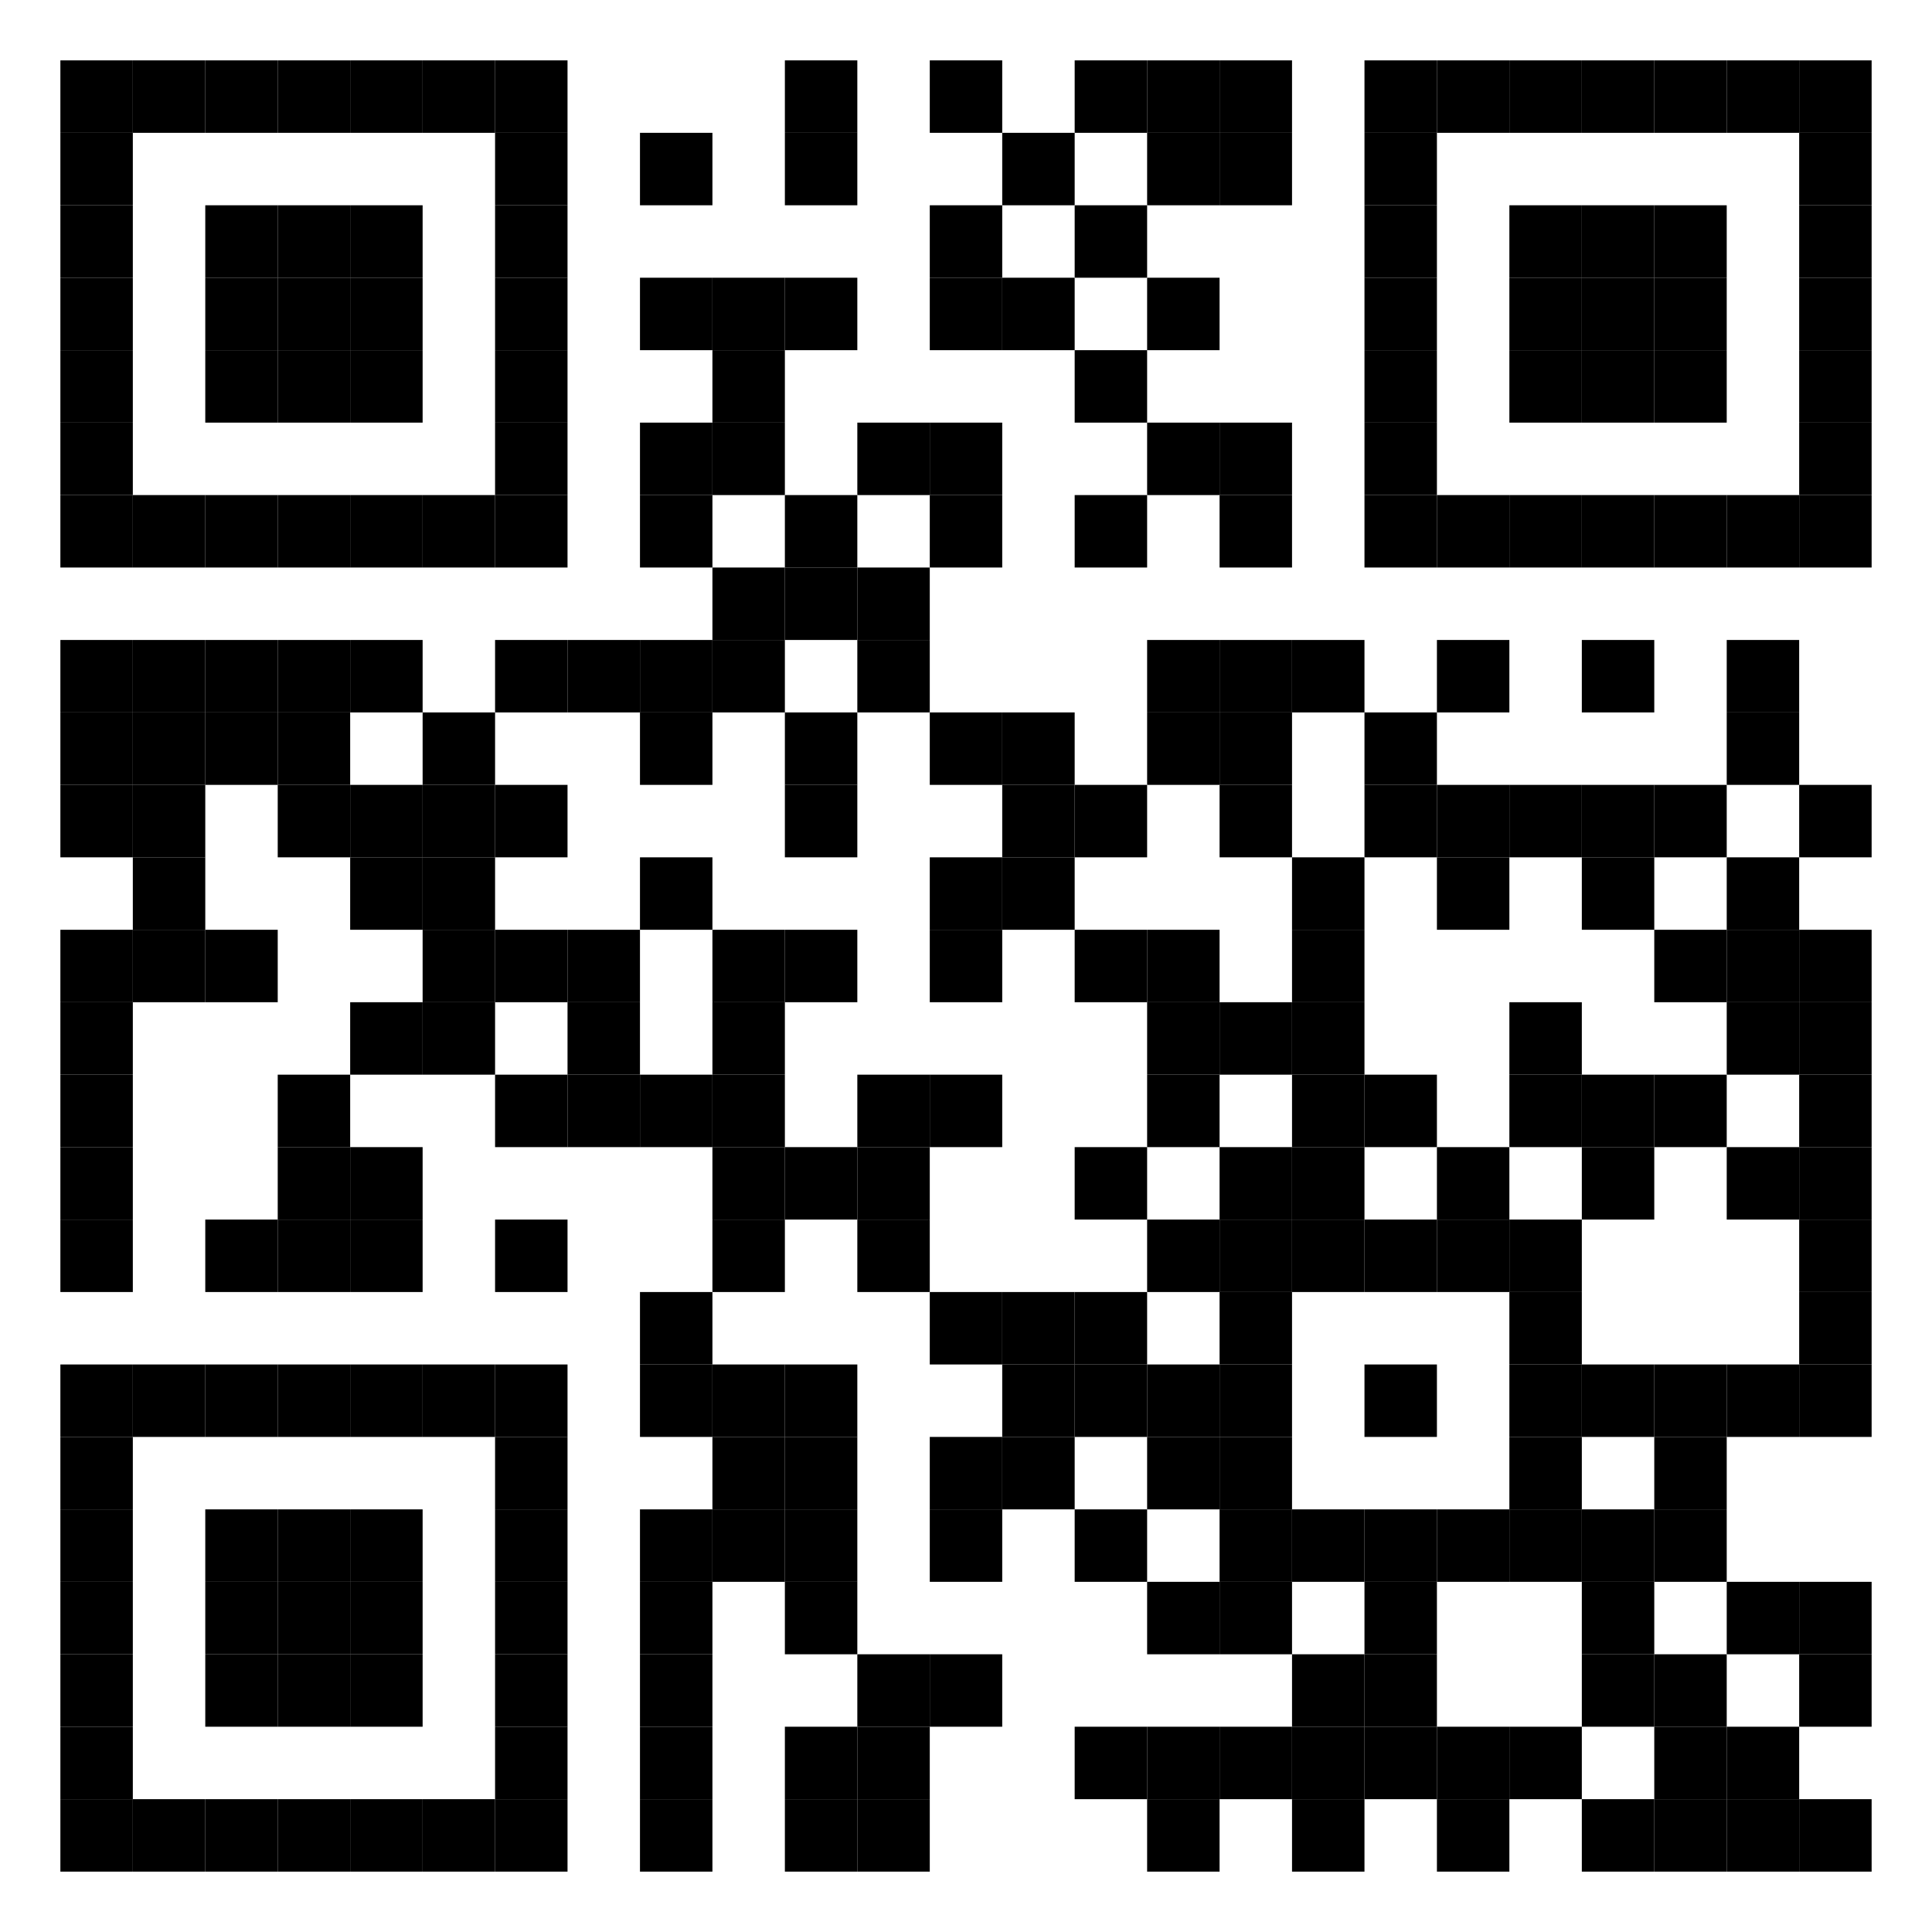 <?xml version="1.0"?>
<svg xmlns="http://www.w3.org/2000/svg" xmlns:xlink="http://www.w3.org/1999/xlink" version="1.1" width="320px" height="320px" viewBox="0 0 320 320"><defs><rect id="block" width="12" height="12" fill="#000000" fill-opacity="1"/></defs><rect x="0" y="0" width="320" height="320" fill="#ffffff" fill-opacity="1"/><use x="10" y="10" xlink:href="#block"/><use x="22" y="10" xlink:href="#block"/><use x="34" y="10" xlink:href="#block"/><use x="46" y="10" xlink:href="#block"/><use x="58" y="10" xlink:href="#block"/><use x="70" y="10" xlink:href="#block"/><use x="82" y="10" xlink:href="#block"/><use x="130" y="10" xlink:href="#block"/><use x="154" y="10" xlink:href="#block"/><use x="178" y="10" xlink:href="#block"/><use x="190" y="10" xlink:href="#block"/><use x="202" y="10" xlink:href="#block"/><use x="226" y="10" xlink:href="#block"/><use x="238" y="10" xlink:href="#block"/><use x="250" y="10" xlink:href="#block"/><use x="262" y="10" xlink:href="#block"/><use x="274" y="10" xlink:href="#block"/><use x="286" y="10" xlink:href="#block"/><use x="298" y="10" xlink:href="#block"/><use x="10" y="22" xlink:href="#block"/><use x="82" y="22" xlink:href="#block"/><use x="106" y="22" xlink:href="#block"/><use x="130" y="22" xlink:href="#block"/><use x="166" y="22" xlink:href="#block"/><use x="190" y="22" xlink:href="#block"/><use x="202" y="22" xlink:href="#block"/><use x="226" y="22" xlink:href="#block"/><use x="298" y="22" xlink:href="#block"/><use x="10" y="34" xlink:href="#block"/><use x="34" y="34" xlink:href="#block"/><use x="46" y="34" xlink:href="#block"/><use x="58" y="34" xlink:href="#block"/><use x="82" y="34" xlink:href="#block"/><use x="154" y="34" xlink:href="#block"/><use x="178" y="34" xlink:href="#block"/><use x="226" y="34" xlink:href="#block"/><use x="250" y="34" xlink:href="#block"/><use x="262" y="34" xlink:href="#block"/><use x="274" y="34" xlink:href="#block"/><use x="298" y="34" xlink:href="#block"/><use x="10" y="46" xlink:href="#block"/><use x="34" y="46" xlink:href="#block"/><use x="46" y="46" xlink:href="#block"/><use x="58" y="46" xlink:href="#block"/><use x="82" y="46" xlink:href="#block"/><use x="106" y="46" xlink:href="#block"/><use x="118" y="46" xlink:href="#block"/><use x="130" y="46" xlink:href="#block"/><use x="154" y="46" xlink:href="#block"/><use x="166" y="46" xlink:href="#block"/><use x="190" y="46" xlink:href="#block"/><use x="226" y="46" xlink:href="#block"/><use x="250" y="46" xlink:href="#block"/><use x="262" y="46" xlink:href="#block"/><use x="274" y="46" xlink:href="#block"/><use x="298" y="46" xlink:href="#block"/><use x="10" y="58" xlink:href="#block"/><use x="34" y="58" xlink:href="#block"/><use x="46" y="58" xlink:href="#block"/><use x="58" y="58" xlink:href="#block"/><use x="82" y="58" xlink:href="#block"/><use x="118" y="58" xlink:href="#block"/><use x="178" y="58" xlink:href="#block"/><use x="226" y="58" xlink:href="#block"/><use x="250" y="58" xlink:href="#block"/><use x="262" y="58" xlink:href="#block"/><use x="274" y="58" xlink:href="#block"/><use x="298" y="58" xlink:href="#block"/><use x="10" y="70" xlink:href="#block"/><use x="82" y="70" xlink:href="#block"/><use x="106" y="70" xlink:href="#block"/><use x="118" y="70" xlink:href="#block"/><use x="142" y="70" xlink:href="#block"/><use x="154" y="70" xlink:href="#block"/><use x="190" y="70" xlink:href="#block"/><use x="202" y="70" xlink:href="#block"/><use x="226" y="70" xlink:href="#block"/><use x="298" y="70" xlink:href="#block"/><use x="10" y="82" xlink:href="#block"/><use x="22" y="82" xlink:href="#block"/><use x="34" y="82" xlink:href="#block"/><use x="46" y="82" xlink:href="#block"/><use x="58" y="82" xlink:href="#block"/><use x="70" y="82" xlink:href="#block"/><use x="82" y="82" xlink:href="#block"/><use x="106" y="82" xlink:href="#block"/><use x="130" y="82" xlink:href="#block"/><use x="154" y="82" xlink:href="#block"/><use x="178" y="82" xlink:href="#block"/><use x="202" y="82" xlink:href="#block"/><use x="226" y="82" xlink:href="#block"/><use x="238" y="82" xlink:href="#block"/><use x="250" y="82" xlink:href="#block"/><use x="262" y="82" xlink:href="#block"/><use x="274" y="82" xlink:href="#block"/><use x="286" y="82" xlink:href="#block"/><use x="298" y="82" xlink:href="#block"/><use x="118" y="94" xlink:href="#block"/><use x="130" y="94" xlink:href="#block"/><use x="142" y="94" xlink:href="#block"/><use x="10" y="106" xlink:href="#block"/><use x="22" y="106" xlink:href="#block"/><use x="34" y="106" xlink:href="#block"/><use x="46" y="106" xlink:href="#block"/><use x="58" y="106" xlink:href="#block"/><use x="82" y="106" xlink:href="#block"/><use x="94" y="106" xlink:href="#block"/><use x="106" y="106" xlink:href="#block"/><use x="118" y="106" xlink:href="#block"/><use x="142" y="106" xlink:href="#block"/><use x="190" y="106" xlink:href="#block"/><use x="202" y="106" xlink:href="#block"/><use x="214" y="106" xlink:href="#block"/><use x="238" y="106" xlink:href="#block"/><use x="262" y="106" xlink:href="#block"/><use x="286" y="106" xlink:href="#block"/><use x="10" y="118" xlink:href="#block"/><use x="22" y="118" xlink:href="#block"/><use x="34" y="118" xlink:href="#block"/><use x="46" y="118" xlink:href="#block"/><use x="70" y="118" xlink:href="#block"/><use x="106" y="118" xlink:href="#block"/><use x="130" y="118" xlink:href="#block"/><use x="154" y="118" xlink:href="#block"/><use x="166" y="118" xlink:href="#block"/><use x="190" y="118" xlink:href="#block"/><use x="202" y="118" xlink:href="#block"/><use x="226" y="118" xlink:href="#block"/><use x="286" y="118" xlink:href="#block"/><use x="10" y="130" xlink:href="#block"/><use x="22" y="130" xlink:href="#block"/><use x="46" y="130" xlink:href="#block"/><use x="58" y="130" xlink:href="#block"/><use x="70" y="130" xlink:href="#block"/><use x="82" y="130" xlink:href="#block"/><use x="130" y="130" xlink:href="#block"/><use x="166" y="130" xlink:href="#block"/><use x="178" y="130" xlink:href="#block"/><use x="202" y="130" xlink:href="#block"/><use x="226" y="130" xlink:href="#block"/><use x="238" y="130" xlink:href="#block"/><use x="250" y="130" xlink:href="#block"/><use x="262" y="130" xlink:href="#block"/><use x="274" y="130" xlink:href="#block"/><use x="298" y="130" xlink:href="#block"/><use x="22" y="142" xlink:href="#block"/><use x="58" y="142" xlink:href="#block"/><use x="70" y="142" xlink:href="#block"/><use x="106" y="142" xlink:href="#block"/><use x="154" y="142" xlink:href="#block"/><use x="166" y="142" xlink:href="#block"/><use x="214" y="142" xlink:href="#block"/><use x="238" y="142" xlink:href="#block"/><use x="262" y="142" xlink:href="#block"/><use x="286" y="142" xlink:href="#block"/><use x="10" y="154" xlink:href="#block"/><use x="22" y="154" xlink:href="#block"/><use x="34" y="154" xlink:href="#block"/><use x="70" y="154" xlink:href="#block"/><use x="82" y="154" xlink:href="#block"/><use x="94" y="154" xlink:href="#block"/><use x="118" y="154" xlink:href="#block"/><use x="130" y="154" xlink:href="#block"/><use x="154" y="154" xlink:href="#block"/><use x="178" y="154" xlink:href="#block"/><use x="190" y="154" xlink:href="#block"/><use x="214" y="154" xlink:href="#block"/><use x="274" y="154" xlink:href="#block"/><use x="286" y="154" xlink:href="#block"/><use x="298" y="154" xlink:href="#block"/><use x="10" y="166" xlink:href="#block"/><use x="58" y="166" xlink:href="#block"/><use x="70" y="166" xlink:href="#block"/><use x="94" y="166" xlink:href="#block"/><use x="118" y="166" xlink:href="#block"/><use x="190" y="166" xlink:href="#block"/><use x="202" y="166" xlink:href="#block"/><use x="214" y="166" xlink:href="#block"/><use x="250" y="166" xlink:href="#block"/><use x="286" y="166" xlink:href="#block"/><use x="298" y="166" xlink:href="#block"/><use x="10" y="178" xlink:href="#block"/><use x="46" y="178" xlink:href="#block"/><use x="82" y="178" xlink:href="#block"/><use x="94" y="178" xlink:href="#block"/><use x="106" y="178" xlink:href="#block"/><use x="118" y="178" xlink:href="#block"/><use x="142" y="178" xlink:href="#block"/><use x="154" y="178" xlink:href="#block"/><use x="190" y="178" xlink:href="#block"/><use x="214" y="178" xlink:href="#block"/><use x="226" y="178" xlink:href="#block"/><use x="250" y="178" xlink:href="#block"/><use x="262" y="178" xlink:href="#block"/><use x="274" y="178" xlink:href="#block"/><use x="298" y="178" xlink:href="#block"/><use x="10" y="190" xlink:href="#block"/><use x="46" y="190" xlink:href="#block"/><use x="58" y="190" xlink:href="#block"/><use x="118" y="190" xlink:href="#block"/><use x="130" y="190" xlink:href="#block"/><use x="142" y="190" xlink:href="#block"/><use x="178" y="190" xlink:href="#block"/><use x="202" y="190" xlink:href="#block"/><use x="214" y="190" xlink:href="#block"/><use x="238" y="190" xlink:href="#block"/><use x="262" y="190" xlink:href="#block"/><use x="286" y="190" xlink:href="#block"/><use x="298" y="190" xlink:href="#block"/><use x="10" y="202" xlink:href="#block"/><use x="34" y="202" xlink:href="#block"/><use x="46" y="202" xlink:href="#block"/><use x="58" y="202" xlink:href="#block"/><use x="82" y="202" xlink:href="#block"/><use x="118" y="202" xlink:href="#block"/><use x="142" y="202" xlink:href="#block"/><use x="190" y="202" xlink:href="#block"/><use x="202" y="202" xlink:href="#block"/><use x="214" y="202" xlink:href="#block"/><use x="226" y="202" xlink:href="#block"/><use x="238" y="202" xlink:href="#block"/><use x="250" y="202" xlink:href="#block"/><use x="298" y="202" xlink:href="#block"/><use x="106" y="214" xlink:href="#block"/><use x="154" y="214" xlink:href="#block"/><use x="166" y="214" xlink:href="#block"/><use x="178" y="214" xlink:href="#block"/><use x="202" y="214" xlink:href="#block"/><use x="250" y="214" xlink:href="#block"/><use x="298" y="214" xlink:href="#block"/><use x="10" y="226" xlink:href="#block"/><use x="22" y="226" xlink:href="#block"/><use x="34" y="226" xlink:href="#block"/><use x="46" y="226" xlink:href="#block"/><use x="58" y="226" xlink:href="#block"/><use x="70" y="226" xlink:href="#block"/><use x="82" y="226" xlink:href="#block"/><use x="106" y="226" xlink:href="#block"/><use x="118" y="226" xlink:href="#block"/><use x="130" y="226" xlink:href="#block"/><use x="166" y="226" xlink:href="#block"/><use x="178" y="226" xlink:href="#block"/><use x="190" y="226" xlink:href="#block"/><use x="202" y="226" xlink:href="#block"/><use x="226" y="226" xlink:href="#block"/><use x="250" y="226" xlink:href="#block"/><use x="262" y="226" xlink:href="#block"/><use x="274" y="226" xlink:href="#block"/><use x="286" y="226" xlink:href="#block"/><use x="298" y="226" xlink:href="#block"/><use x="10" y="238" xlink:href="#block"/><use x="82" y="238" xlink:href="#block"/><use x="118" y="238" xlink:href="#block"/><use x="130" y="238" xlink:href="#block"/><use x="154" y="238" xlink:href="#block"/><use x="166" y="238" xlink:href="#block"/><use x="190" y="238" xlink:href="#block"/><use x="202" y="238" xlink:href="#block"/><use x="250" y="238" xlink:href="#block"/><use x="274" y="238" xlink:href="#block"/><use x="10" y="250" xlink:href="#block"/><use x="34" y="250" xlink:href="#block"/><use x="46" y="250" xlink:href="#block"/><use x="58" y="250" xlink:href="#block"/><use x="82" y="250" xlink:href="#block"/><use x="106" y="250" xlink:href="#block"/><use x="118" y="250" xlink:href="#block"/><use x="130" y="250" xlink:href="#block"/><use x="154" y="250" xlink:href="#block"/><use x="178" y="250" xlink:href="#block"/><use x="202" y="250" xlink:href="#block"/><use x="214" y="250" xlink:href="#block"/><use x="226" y="250" xlink:href="#block"/><use x="238" y="250" xlink:href="#block"/><use x="250" y="250" xlink:href="#block"/><use x="262" y="250" xlink:href="#block"/><use x="274" y="250" xlink:href="#block"/><use x="10" y="262" xlink:href="#block"/><use x="34" y="262" xlink:href="#block"/><use x="46" y="262" xlink:href="#block"/><use x="58" y="262" xlink:href="#block"/><use x="82" y="262" xlink:href="#block"/><use x="106" y="262" xlink:href="#block"/><use x="130" y="262" xlink:href="#block"/><use x="190" y="262" xlink:href="#block"/><use x="202" y="262" xlink:href="#block"/><use x="226" y="262" xlink:href="#block"/><use x="262" y="262" xlink:href="#block"/><use x="286" y="262" xlink:href="#block"/><use x="298" y="262" xlink:href="#block"/><use x="10" y="274" xlink:href="#block"/><use x="34" y="274" xlink:href="#block"/><use x="46" y="274" xlink:href="#block"/><use x="58" y="274" xlink:href="#block"/><use x="82" y="274" xlink:href="#block"/><use x="106" y="274" xlink:href="#block"/><use x="142" y="274" xlink:href="#block"/><use x="154" y="274" xlink:href="#block"/><use x="214" y="274" xlink:href="#block"/><use x="226" y="274" xlink:href="#block"/><use x="262" y="274" xlink:href="#block"/><use x="274" y="274" xlink:href="#block"/><use x="298" y="274" xlink:href="#block"/><use x="10" y="286" xlink:href="#block"/><use x="82" y="286" xlink:href="#block"/><use x="106" y="286" xlink:href="#block"/><use x="130" y="286" xlink:href="#block"/><use x="142" y="286" xlink:href="#block"/><use x="178" y="286" xlink:href="#block"/><use x="190" y="286" xlink:href="#block"/><use x="202" y="286" xlink:href="#block"/><use x="214" y="286" xlink:href="#block"/><use x="226" y="286" xlink:href="#block"/><use x="238" y="286" xlink:href="#block"/><use x="250" y="286" xlink:href="#block"/><use x="274" y="286" xlink:href="#block"/><use x="286" y="286" xlink:href="#block"/><use x="10" y="298" xlink:href="#block"/><use x="22" y="298" xlink:href="#block"/><use x="34" y="298" xlink:href="#block"/><use x="46" y="298" xlink:href="#block"/><use x="58" y="298" xlink:href="#block"/><use x="70" y="298" xlink:href="#block"/><use x="82" y="298" xlink:href="#block"/><use x="106" y="298" xlink:href="#block"/><use x="130" y="298" xlink:href="#block"/><use x="142" y="298" xlink:href="#block"/><use x="190" y="298" xlink:href="#block"/><use x="214" y="298" xlink:href="#block"/><use x="238" y="298" xlink:href="#block"/><use x="262" y="298" xlink:href="#block"/><use x="274" y="298" xlink:href="#block"/><use x="286" y="298" xlink:href="#block"/><use x="298" y="298" xlink:href="#block"/></svg>
